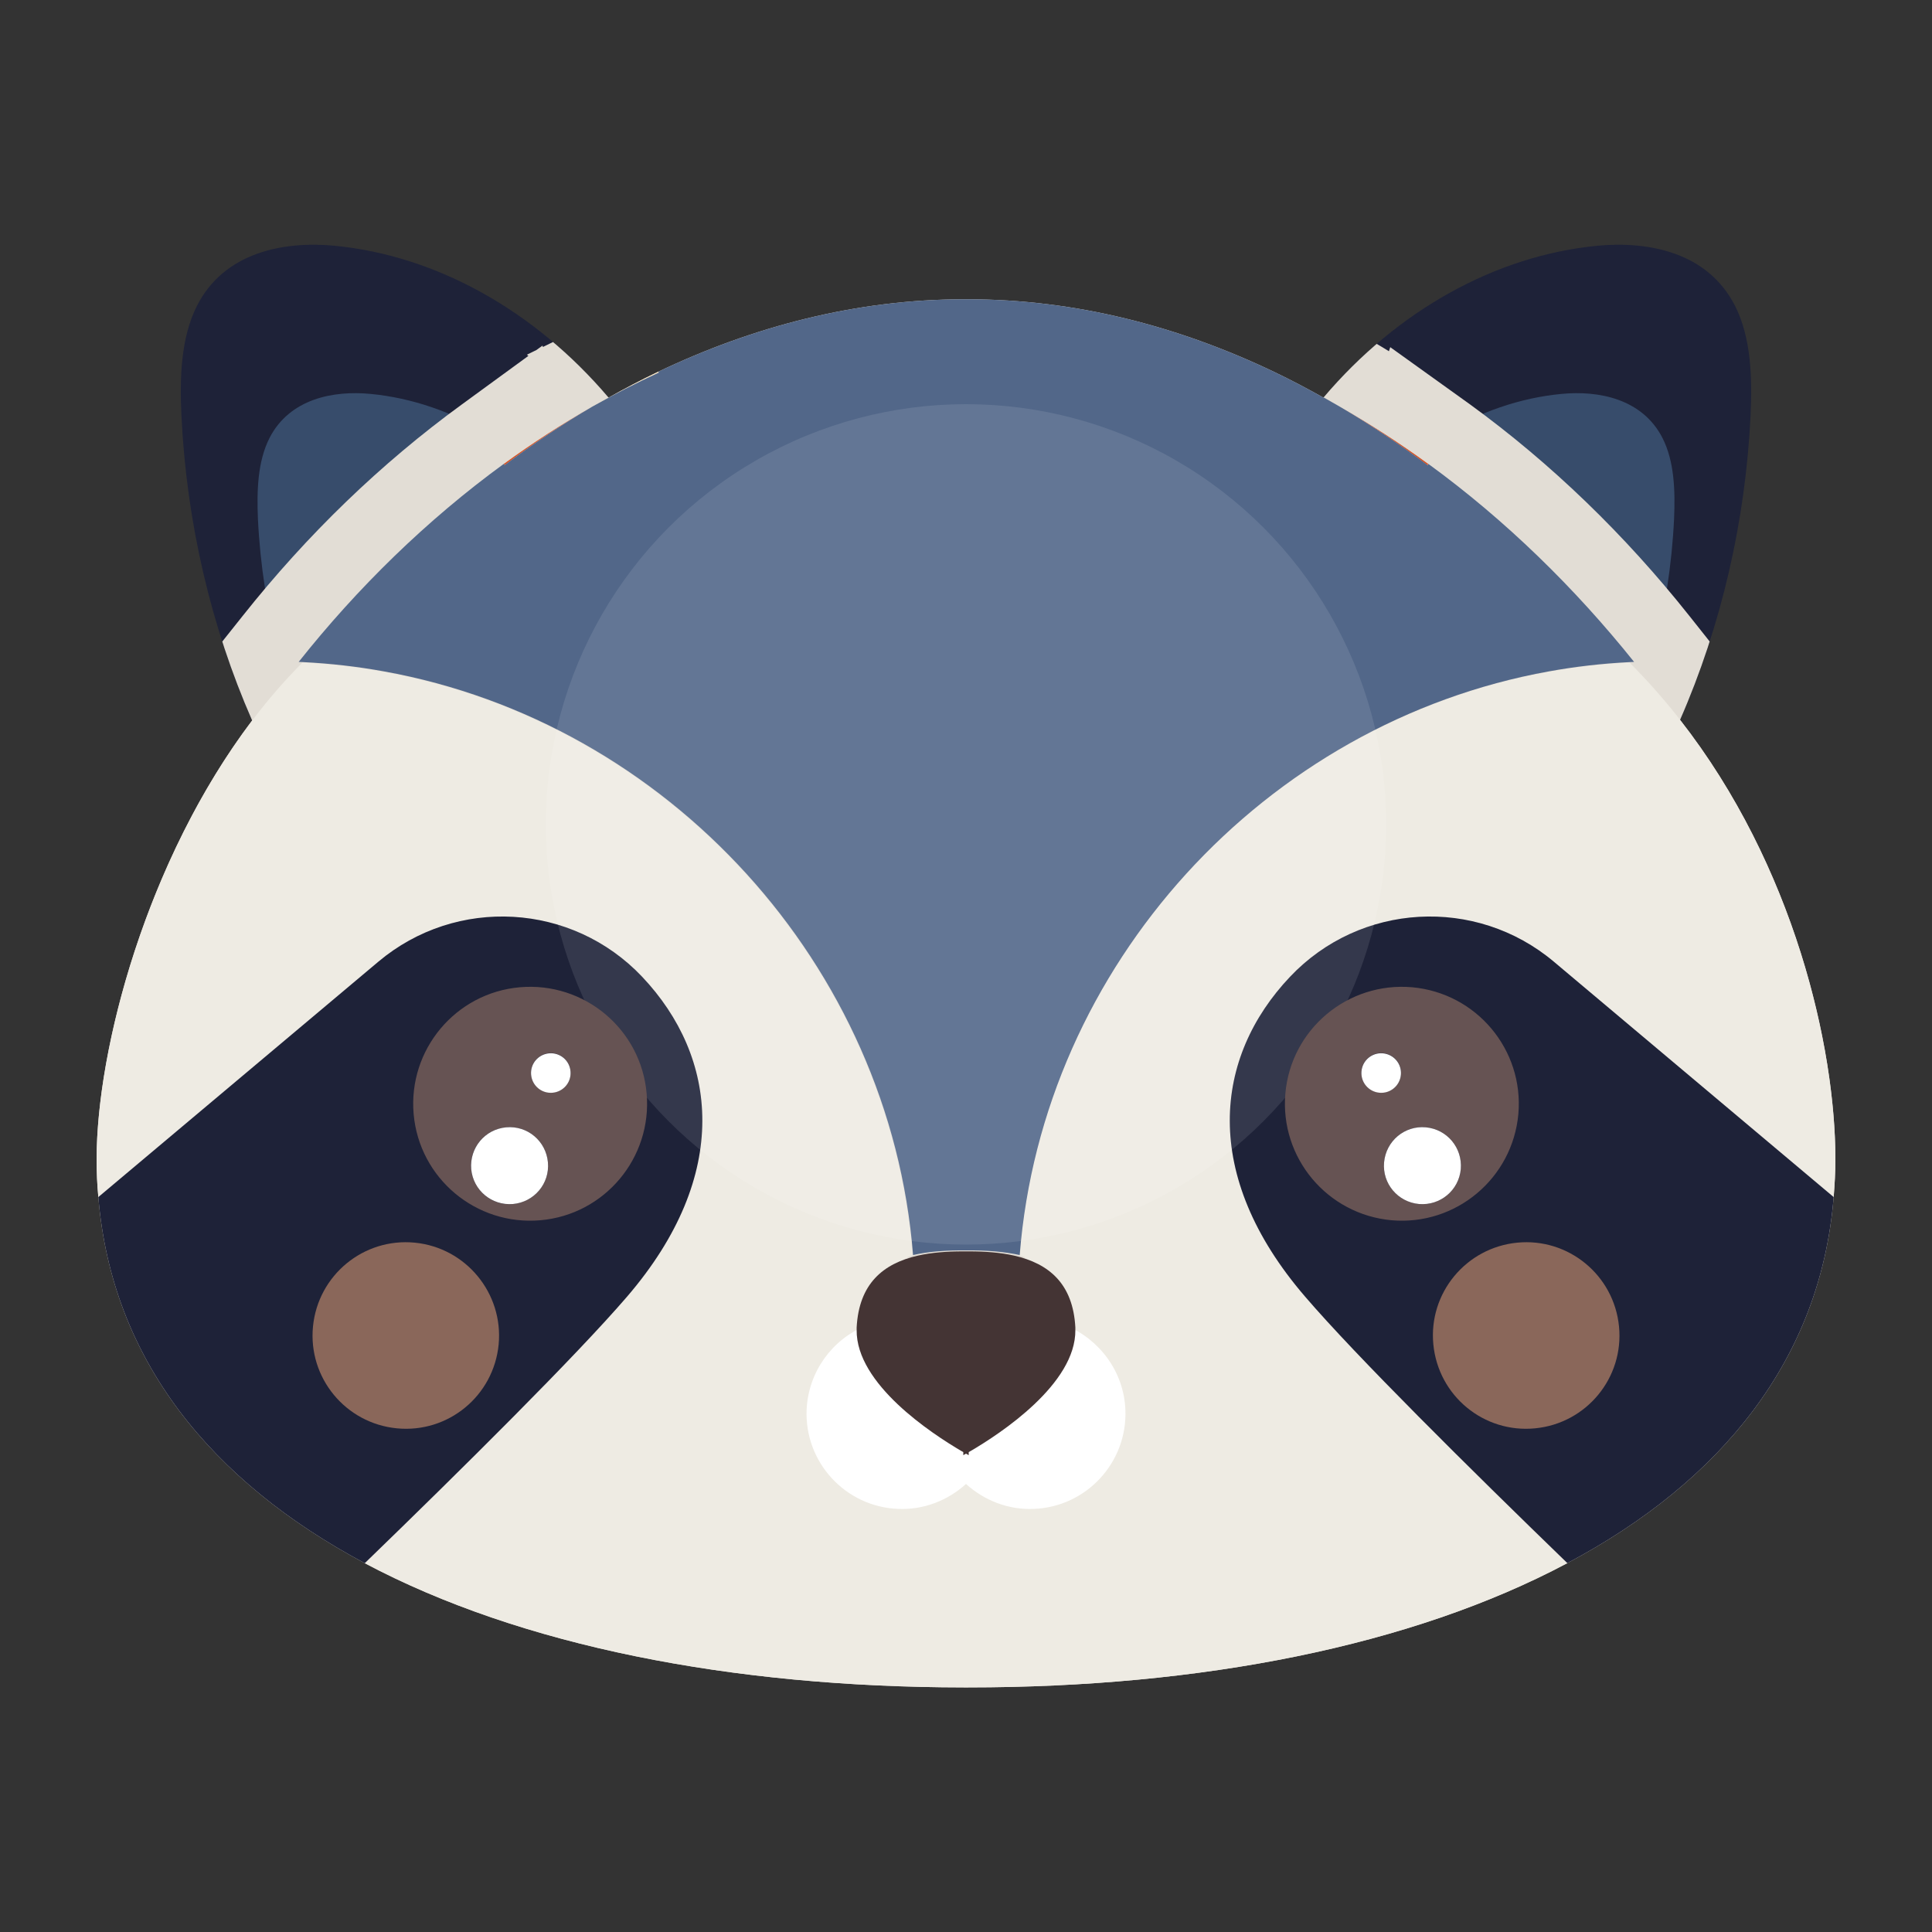 <?xml version="1.0" encoding="utf-8"?>
<!-- Generator: Adobe Illustrator 26.1.0, SVG Export Plug-In . SVG Version: 6.00 Build 0)  -->
<svg version="1.1" id="Layer_1" xmlns="http://www.w3.org/2000/svg" xmlns:xlink="http://www.w3.org/1999/xlink" x="0px" y="0px"
	 viewBox="0 0 100 100" style="enable-background:new 0 0 100 100;" xml:space="preserve">
<rect x="0" y="0" width="100" height="100" fill="#333333" stroke="none"/>
<style type="text/css">
	.st0{clip-path:url(#XMLID_00000032616329896876793300000000925166784768393363_);}
	.st1{fill:#1E2238;}
	.st2{fill:#374C6B;}
	.st3{fill:#E2DDD5;}
	.st4{fill:#F9E6C2;}
	.st5{fill:#D65123;}
	.st6{fill:#EEEBE3;}
	.st7{fill:#526789;}
	.st8{opacity:0.1;fill:#FFFFFF;}
	.st9{opacity:0.5;fill:#F7AD7C;}
	.st10{fill:#FFFFFF;}
	.st11{fill:#443434;}
	.st12{fill:#665353;}
</style>
<g id="XMLID_2660_">
	<g id="XMLID_2629_">
		<defs>
			<path id="XMLID_2709_" d="M86.96,37.26c2.12-4.84,3.39-10.27,3.65-15.77c0.09-1.95,0.04-4.02-0.81-5.67
				c-1.42-2.77-4.48-3.36-7.12-3.1c-5.27,0.51-10.36,3.35-14.18,7.86c-0.84-0.47-1.69-0.92-2.55-1.33
				c-4.94-2.36-10.28-3.76-15.87-3.76c-0.03,0-0.06,0-0.08,0c-0.03,0-0.06,0-0.08,0c-5.58,0-10.93,1.4-15.87,3.76
				c-0.86,0.41-1.71,0.86-2.55,1.33c-3.82-4.5-8.91-7.35-14.18-7.86c-2.64-0.25-5.71,0.33-7.12,3.1c-0.84,1.65-0.9,3.72-0.81,5.67
				c0.26,5.52,1.53,10.95,3.66,15.8C7.59,44.51,5,54.27,5,60.02c0,0.66,0.03,1.31,0.09,1.94c0.69,8.42,5.85,14.72,13.79,18.95
				c8.06,4.28,18.97,6.42,31,6.43c0.04,0,0.08,0,0.12,0c0.04,0,0.08,0,0.12,0c12.03,0,22.94-2.14,31-6.43
				c7.95-4.22,13.11-10.53,13.79-18.95c0.05-0.64,0.09-1.28,0.09-1.94C95,54.21,92.88,44.83,86.96,37.26z"/>
		</defs>
		<clipPath id="XMLID_00000116227935804319092440000003100192575400596620_">
			<use xlink:href="#XMLID_2709_"  style="overflow:visible;"/>
		</clipPath>
		<g id="XMLID_2808_" style="clip-path:url(#XMLID_00000116227935804319092440000003100192575400596620_);">
			<g id="XMLID_2879_">
				<g id="XMLID_2874_">
					<path id="XMLID_2876_" class="st1" d="M67.36,22.01c3.91-5.34,9.51-8.73,15.32-9.29c2.64-0.25,5.71,0.33,7.12,3.1
						c0.84,1.65,0.9,3.72,0.81,5.67c-0.31,6.5-2.01,12.89-4.88,18.35C75.48,38.49,68.82,34.62,67.36,22.01z"/>
					<path id="XMLID_2861_" class="st2" d="M69.53,27.23c2.88-3.93,7.01-6.43,11.28-6.84c1.94-0.19,4.2,0.25,5.24,2.28
						c0.62,1.22,0.66,2.74,0.6,4.18c-0.23,4.79-1.48,9.49-3.6,13.51C75.51,39.38,70.61,36.52,69.53,27.23z"/>
				</g>
				<g id="XMLID_2875_">
					<path id="XMLID_2878_" class="st1" d="M32.64,22.01c-3.91-5.34-9.51-8.73-15.32-9.29c-2.64-0.25-5.71,0.33-7.12,3.1
						c-0.84,1.65-0.9,3.72-0.81,5.67c0.31,6.5,2.01,12.89,4.88,18.35C24.52,38.49,31.18,34.62,32.64,22.01z"/>
					<path id="XMLID_2877_" class="st2" d="M30.47,27.23c-2.88-3.93-7.01-6.43-11.28-6.84c-1.94-0.19-4.2,0.25-5.24,2.28
						c-0.62,1.22-0.66,2.74-0.6,4.18c0.23,4.79,1.48,9.49,3.6,13.51C24.49,39.38,29.39,36.52,30.47,27.23z"/>
				</g>
			</g>
			<path id="XMLID_2628_" class="st3" d="M49.88,90.93c-13.43,0-25.03-2.52-33.54-7.29C6.5,78.14,1.31,69.93,1.31,59.92
				c0-6.18,2.43-15.1,7.02-22.35l-0.29-0.01l4.52-5.68c3.34-4.21,7.16-7.9,11.35-10.95l3.44-2.51l-0.08-0.06l0.49-0.24l0.32-0.23
				l0.02,0.07l4.36-2.14c5.72-2.73,11.59-4.12,17.45-4.12h0.17c5.87,0,11.74,1.39,17.46,4.12c1.24,0.59,2.48,1.25,3.67,1.95
				c0.23,0.13,0.45,0.27,0.68,0.41l0.07-0.21l4.14,2.97c4.19,3.05,8.01,6.74,11.35,10.95l1.27,1.6c0.71,0.82,1.38,1.67,2.01,2.54
				l1.22,1.54l-0.16,0.01c5.01,7.65,6.9,16.35,6.9,22.36c0,10.01-5.2,18.22-15.03,23.72c-8.51,4.76-20.11,7.28-33.54,7.29H49.88z"/>
			<g id="XMLID_2751_">
				<path id="XMLID_2792_" class="st4" d="M34.1,19.28c-0.02-0.01-0.03-0.03-0.05-0.04c-1.15,0.55-2.29,1.15-3.39,1.81
					C31.78,20.41,32.93,19.82,34.1,19.28z"/>
				<path id="XMLID_2791_" class="st5" d="M30.66,21.05c-1.58,0.9-3.11,1.89-4.58,2.96c0.01,0.03,0.02,0.05,0.02,0.08
					C27.56,22.99,29.08,21.97,30.66,21.05z"/>
				<g id="XMLID_2880_">
					<path id="XMLID_2881_" class="st6" d="M67.54,67.11c-5.42-6.31-4.7-12.4-0.78-16.55v0c3.63-3.84,9.62-4.18,13.66-0.78
						l14.49,12.18c0.05-0.64,0.09-1.28,0.09-1.94c0-6.59-2.73-17.8-10.66-25.73c-1.42,0.07-2.82,0.23-4.19,0.48
						c-14.7,2.65-26.21,15.21-27.39,30.21c2,0.45-7.51,0.45-5.52,0c-1.18-15.01-12.69-27.56-27.39-30.21
						c-1.37-0.25-2.77-0.41-4.19-0.48C8.41,41.54,5,53.42,5,60.02c0,0.66,0.03,1.31,0.09,1.94l14.49-12.18
						c4.04-3.4,10.03-3.06,13.66,0.78l0,0c3.93,4.15,4.64,10.25-0.78,16.55c-2.65,3.09-8.51,8.89-13.58,13.8
						c8.06,4.28,18.97,6.42,31,6.43c0.04,0,0.08,0,0.12,0c0.04,0,0.08,0,0.12,0c12.03,0,22.94-2.14,31-6.43
						C76.05,76,70.19,70.19,67.54,67.11z"/>
					<path id="XMLID_2883_" class="st1" d="M32.46,67.11c5.42-6.31,4.7-12.4,0.78-16.55l0,0c-3.63-3.84-9.62-4.18-13.66-0.78
						L5.09,61.96c0.69,8.42,5.85,14.72,13.79,18.95C23.95,76,29.81,70.19,32.46,67.11z"/>
					<path id="XMLID_2886_" class="st1" d="M94.91,61.96L80.43,49.78c-4.04-3.4-10.03-3.06-13.66,0.78v0
						c-3.93,4.15-4.64,10.25,0.78,16.55c2.65,3.09,8.51,8.89,13.58,13.8C89.07,76.69,94.23,70.38,94.91,61.96z"/>
				</g>
				<path id="XMLID_2788_" class="st5" d="M69.34,21.05c1.58,0.9,3.11,1.89,4.58,2.96c-0.01,0.03-0.02,0.05-0.02,0.08
					C72.44,22.99,70.92,21.97,69.34,21.05z"/>
				<path id="XMLID_2787_" class="st7" d="M73.93,24.01c-0.01,0.03-0.02,0.05-0.02,0.08c-1.47-1.1-2.99-2.12-4.56-3.04
					c-1.11-0.65-2.24-1.25-3.39-1.81c-4.94-2.36-10.28-3.76-15.87-3.76c-0.03,0-0.06,0-0.08,0c-0.03,0-0.06,0-0.08,0
					c-5.58,0-10.93,1.4-15.87,3.76c0.02,0.01,0.03,0.03,0.05,0.04c-1.17,0.54-2.32,1.13-3.44,1.76c-1.57,0.92-3.09,1.94-4.56,3.04
					c-0.01-0.03-0.02-0.05-0.02-0.08c-4.01,2.92-7.6,6.44-10.63,10.26c0.07,0,0.15,0.01,0.22,0.01c1.42,0.07,2.82,0.23,4.19,0.48
					c14.7,2.65,26.21,15.21,27.39,30.21c0.83-0.19,1.76-0.25,2.76-0.24c1-0.01,1.93,0.06,2.76,0.24
					c1.18-15.01,12.69-27.56,27.39-30.21c1.37-0.25,2.77-0.41,4.19-0.48c0.07,0,0.15-0.01,0.22-0.01
					C81.53,30.45,77.94,26.93,73.93,24.01z"/>
				<circle id="XMLID_2786_" class="st8" cx="50" cy="42.67" r="21.75"/>
				<path id="XMLID_2779_" class="st9" d="M21.47,64.32c-2.65-0.26-5.01,1.68-5.27,4.34c-0.26,2.65,1.68,5.01,4.34,5.27
					s5.01-1.68,5.27-4.34C26.06,66.94,24.12,64.58,21.47,64.32z"/>
				<path id="XMLID_2755_" class="st9" d="M78.53,64.32c2.65-0.26,5.01,1.68,5.27,4.34c0.26,2.65-1.68,5.01-4.34,5.27
					s-5.01-1.68-5.27-4.34S75.88,64.58,78.53,64.32z"/>
				<path id="XMLID_2754_" class="st10" d="M55.2,68.62c0.03,2.57-3.56,4.93-4.99,5.77c-0.05,0.23-0.12,0.46-0.21,0.68
					c-0.08-0.22-0.16-0.45-0.21-0.68c-1.43-0.84-5.02-3.2-4.99-5.77c-1.72,0.71-2.96,2.37-3.05,4.35c-0.11,2.72,2.01,5.02,4.73,5.13
					c1.35,0.06,2.59-0.45,3.52-1.29c0.93,0.84,2.17,1.35,3.52,1.29c2.72-0.11,4.84-2.41,4.73-5.13C58.17,71,56.92,69.34,55.2,68.62z
					"/>
				<path id="XMLID_2752_" class="st11" d="M52.49,64.99c-0.71-0.16-1.5-0.22-2.35-0.22v0c-0.05,0-0.09,0-0.14,0
					c-0.05,0-0.09,0-0.14,0v0c-0.85,0-1.64,0.06-2.35,0.22c-1.8,0.41-3.05,1.45-3.17,3.72c0,0.04,0,0.08,0,0.13
					c-0.03,2.8,3.88,5.36,5.43,6.27c0.03,0.02,0.06,0.03,0.09,0.05v0.16c0.04-0.02,0.09-0.05,0.14-0.08
					c0.05,0.03,0.1,0.06,0.14,0.08v-0.16c0.03-0.02,0.06-0.03,0.09-0.05c1.56-0.91,5.46-3.48,5.43-6.27c0-0.04,0-0.08,0-0.13
					C55.54,66.44,54.29,65.4,52.49,64.99z"/>
				<path id="XMLID_2782_" class="st12" d="M26.91,51.1c-3.33,0.29-5.79,3.23-5.5,6.56c0.29,3.33,3.23,5.79,6.56,5.5
					c3.33-0.29,5.79-3.23,5.5-6.56C33.18,53.27,30.24,50.81,26.91,51.1z M26.55,62.32c-1.1,0.1-2.06-0.71-2.16-1.81
					c-0.1-1.1,0.71-2.06,1.81-2.16c1.09-0.1,2.06,0.71,2.16,1.81C28.46,61.25,27.65,62.22,26.55,62.32z M28.6,56.55
					c-0.56,0.05-1.06-0.37-1.11-0.93c-0.05-0.56,0.37-1.06,0.93-1.11c0.56-0.05,1.06,0.37,1.11,0.93C29.58,56,29.16,56.5,28.6,56.55
					z"/>
				<path id="XMLID_2781_" class="st10" d="M26.2,58.35c-1.1,0.1-1.9,1.06-1.81,2.16c0.1,1.1,1.06,1.9,2.16,1.81
					c1.1-0.1,1.91-1.06,1.81-2.16C28.26,59.06,27.3,58.25,26.2,58.35z"/>
				<path id="XMLID_2780_" class="st10" d="M28.42,54.52c-0.56,0.05-0.98,0.54-0.93,1.11c0.05,0.56,0.54,0.98,1.11,0.93
					c0.56-0.05,0.98-0.54,0.93-1.11C29.48,54.88,28.98,54.47,28.42,54.52z"/>
				<path id="XMLID_2760_" class="st12" d="M66.53,56.6c-0.29,3.33,2.17,6.26,5.5,6.56c3.33,0.29,6.26-2.17,6.56-5.5
					c0.29-3.33-2.17-6.26-5.5-6.56C69.76,50.81,66.82,53.27,66.53,56.6z M71.64,60.16c0.1-1.1,1.06-1.91,2.16-1.81
					c1.1,0.1,1.9,1.06,1.81,2.16c-0.1,1.1-1.06,1.9-2.16,1.81C72.35,62.22,71.54,61.25,71.64,60.16z M70.47,55.44
					c0.05-0.56,0.54-0.98,1.11-0.93c0.56,0.05,0.98,0.54,0.93,1.11c-0.05,0.56-0.54,0.98-1.11,0.93C70.84,56.5,70.42,56,70.47,55.44
					z"/>
				<path id="XMLID_2758_" class="st10" d="M73.8,58.35c1.1,0.1,1.9,1.06,1.81,2.16c-0.1,1.1-1.06,1.9-2.16,1.81
					c-1.1-0.1-1.91-1.06-1.81-2.16C71.74,59.06,72.7,58.25,73.8,58.35z"/>
				<path id="XMLID_2757_" class="st10" d="M71.58,54.52c0.56,0.05,0.98,0.54,0.93,1.11c-0.05,0.56-0.54,0.98-1.11,0.93
					c-0.56-0.05-0.98-0.54-0.93-1.11C70.52,54.88,71.02,54.47,71.58,54.52z"/>
			</g>
		</g>
	</g>
</g>
</svg>
